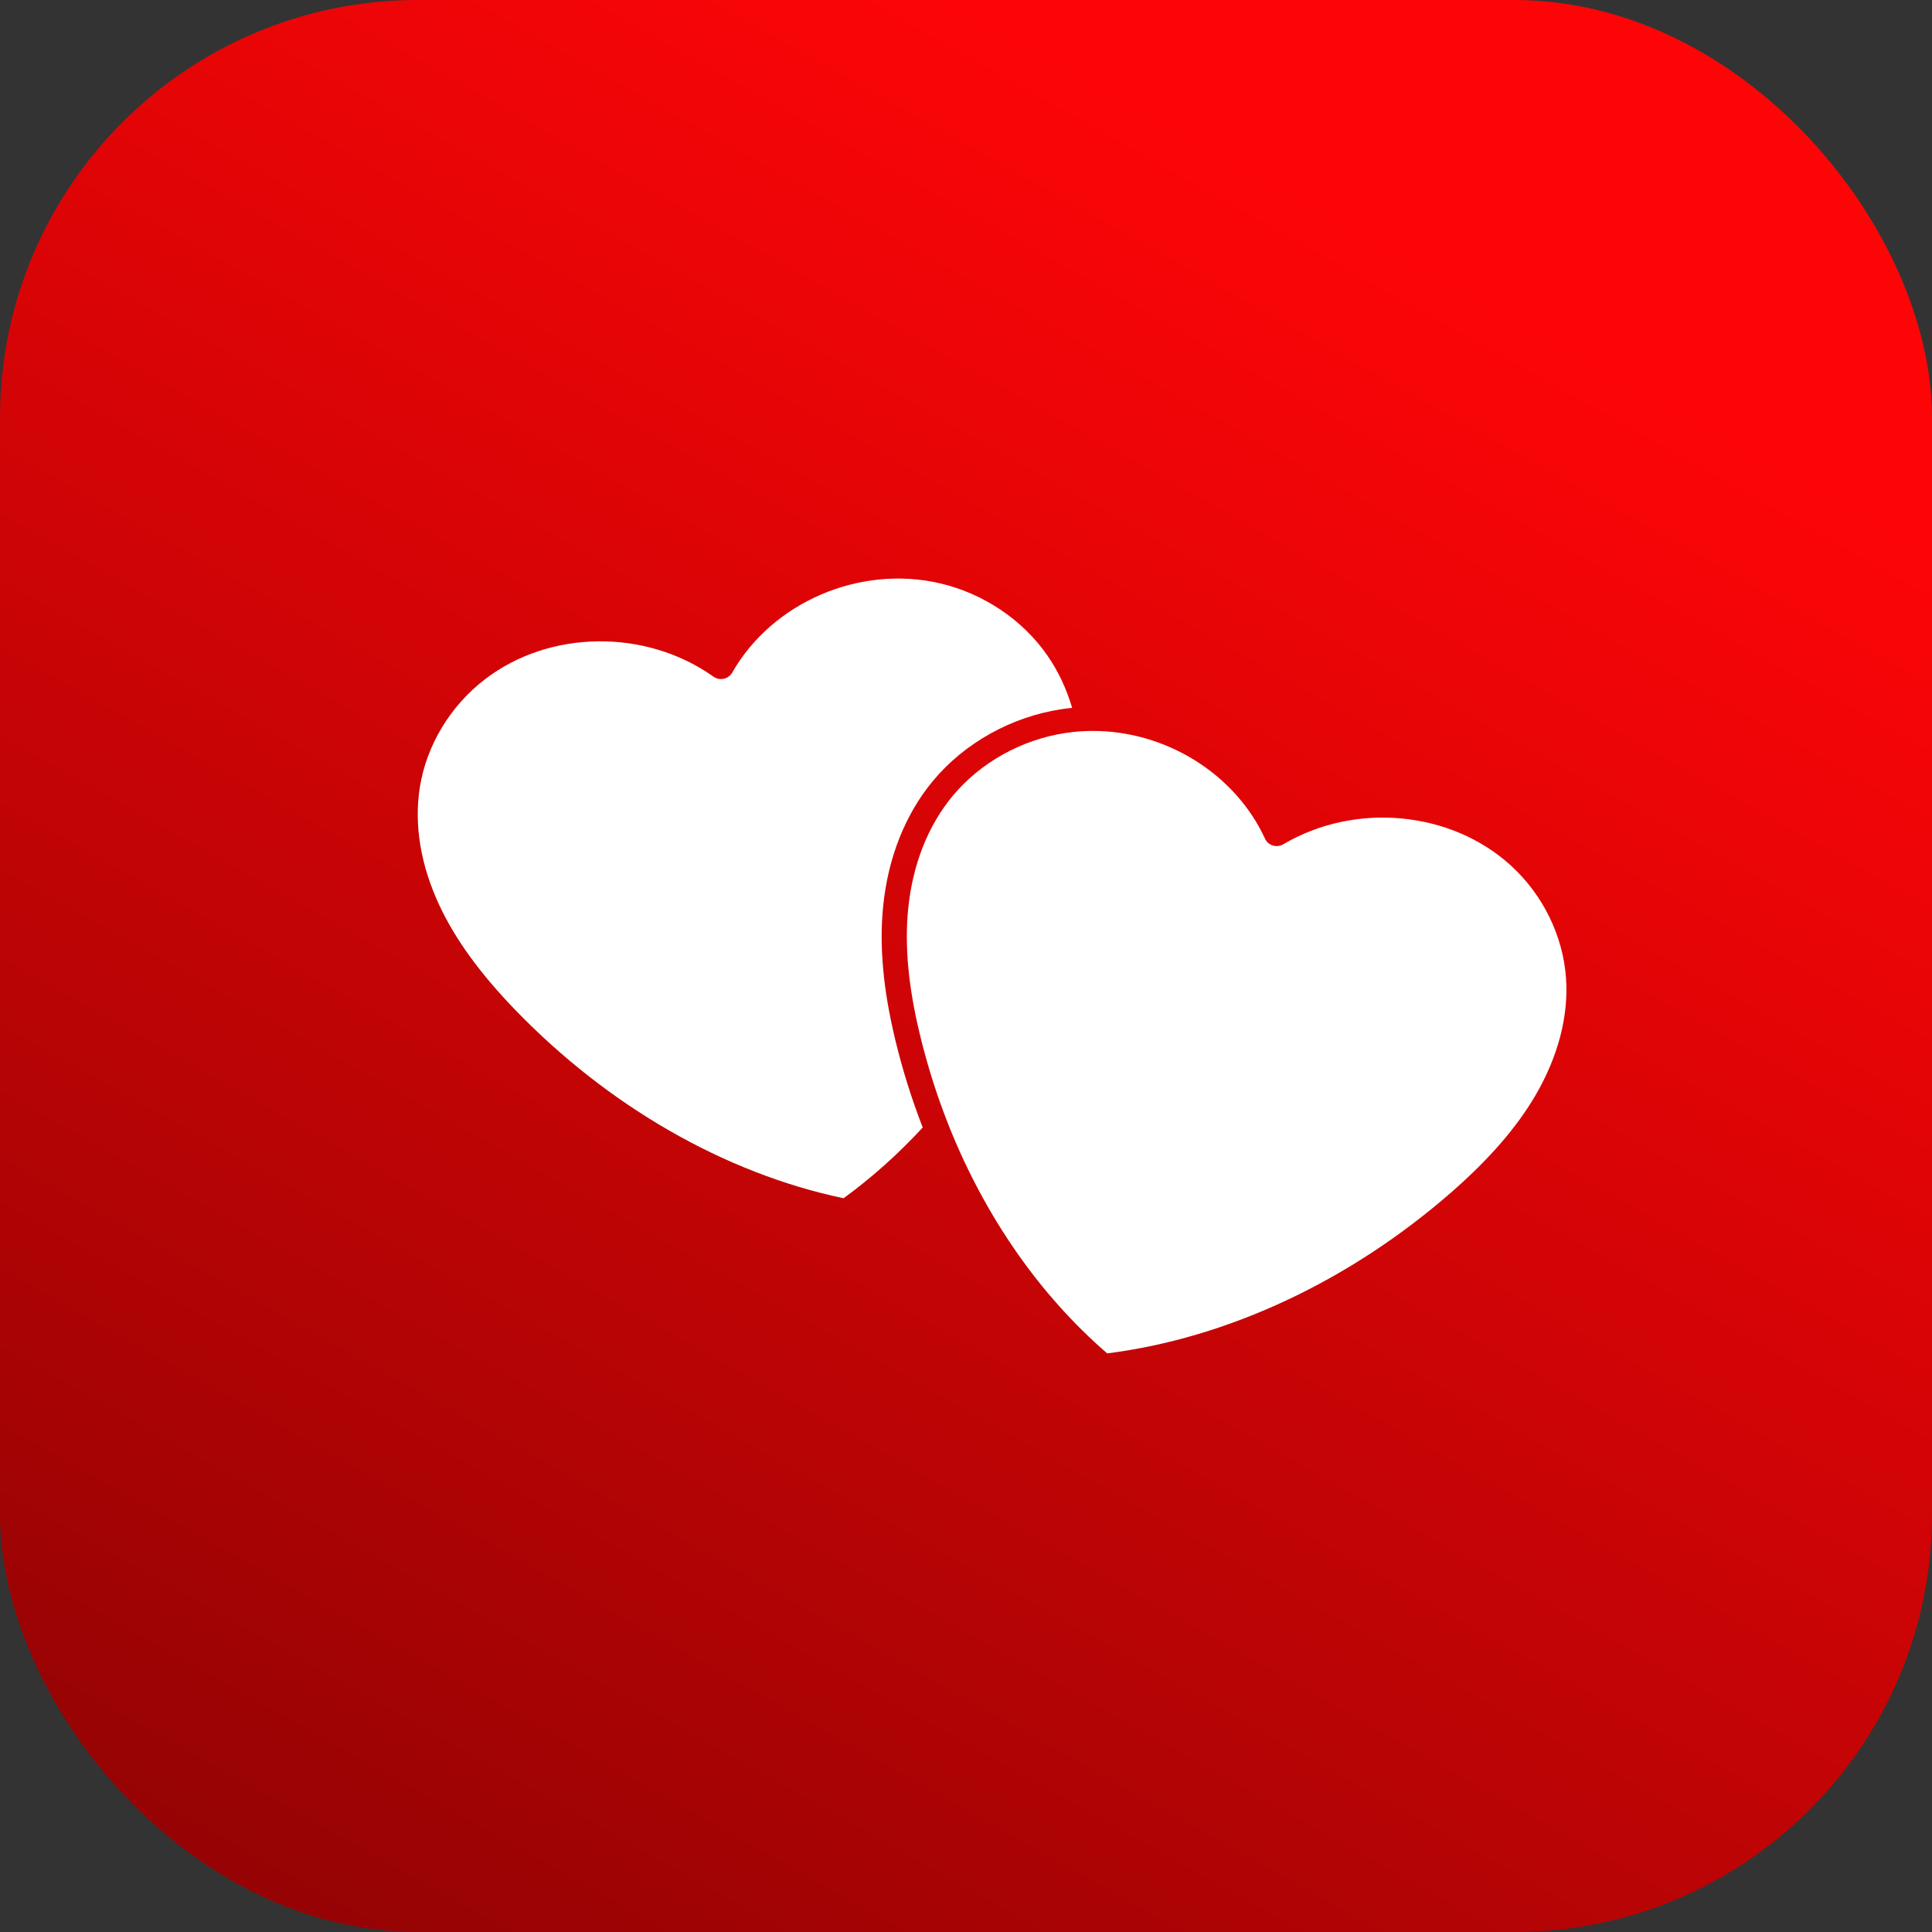 <svg width="37" height="37" viewBox="0 0 37 37" fill="none" xmlns="http://www.w3.org/2000/svg">
<rect x="0" y="0" width="37" height="37" fill="#333333" stroke="none"/>
<rect width="37" height="37" rx="8" fill="url(#paint0_linear_1038_307)"/>
<path d="M29.991 18.732C29.934 17.921 29.548 17.134 28.932 16.573C27.782 15.527 25.951 15.357 24.576 16.169C24.517 16.204 24.444 16.213 24.378 16.193C24.311 16.173 24.256 16.126 24.228 16.065C23.652 14.811 22.32 13.998 20.93 13.998C20.754 13.998 20.576 14.011 20.402 14.038C19.561 14.166 18.776 14.604 18.246 15.241C17.772 15.811 17.477 16.559 17.393 17.404C17.323 18.105 17.394 18.884 17.611 19.788C17.754 20.386 17.937 20.967 18.158 21.526C18.167 21.548 18.175 21.57 18.184 21.592C18.872 23.305 19.911 24.802 21.204 25.919C23.518 25.626 25.86 24.528 27.81 22.82C28.525 22.193 29.048 21.59 29.407 20.975C29.84 20.234 30.042 19.459 29.991 18.732Z" fill="white"/>
<path d="M16.913 17.36C17.006 16.426 17.336 15.594 17.868 14.954C18.472 14.228 19.368 13.728 20.327 13.582C20.396 13.572 20.464 13.563 20.533 13.556C20.423 13.185 20.262 12.847 20.055 12.548C19.584 11.871 18.84 11.37 18.014 11.174C16.472 10.81 14.793 11.528 14.021 12.884C13.987 12.942 13.929 12.984 13.86 12.999C13.792 13.013 13.72 12.999 13.664 12.959C12.367 12.038 10.527 12.059 9.289 13.008C8.625 13.517 8.17 14.27 8.041 15.073C7.925 15.793 8.057 16.582 8.423 17.356C8.726 17.997 9.193 18.64 9.85 19.323C11.641 21.183 13.876 22.468 16.155 22.948C16.691 22.558 17.2 22.103 17.671 21.593C17.457 21.041 17.279 20.473 17.14 19.891C16.912 18.938 16.838 18.111 16.913 17.36Z" fill="white"/>
<defs>
<linearGradient id="paint0_linear_1038_307" x1="18.5" y1="0" x2="-4.18194e-07" y2="33.007" gradientUnits="userSpaceOnUse">
<stop stop-color="#FD0507"/>
<stop offset="1" stop-color="#970304"/>
</linearGradient>
</defs>
</svg>
